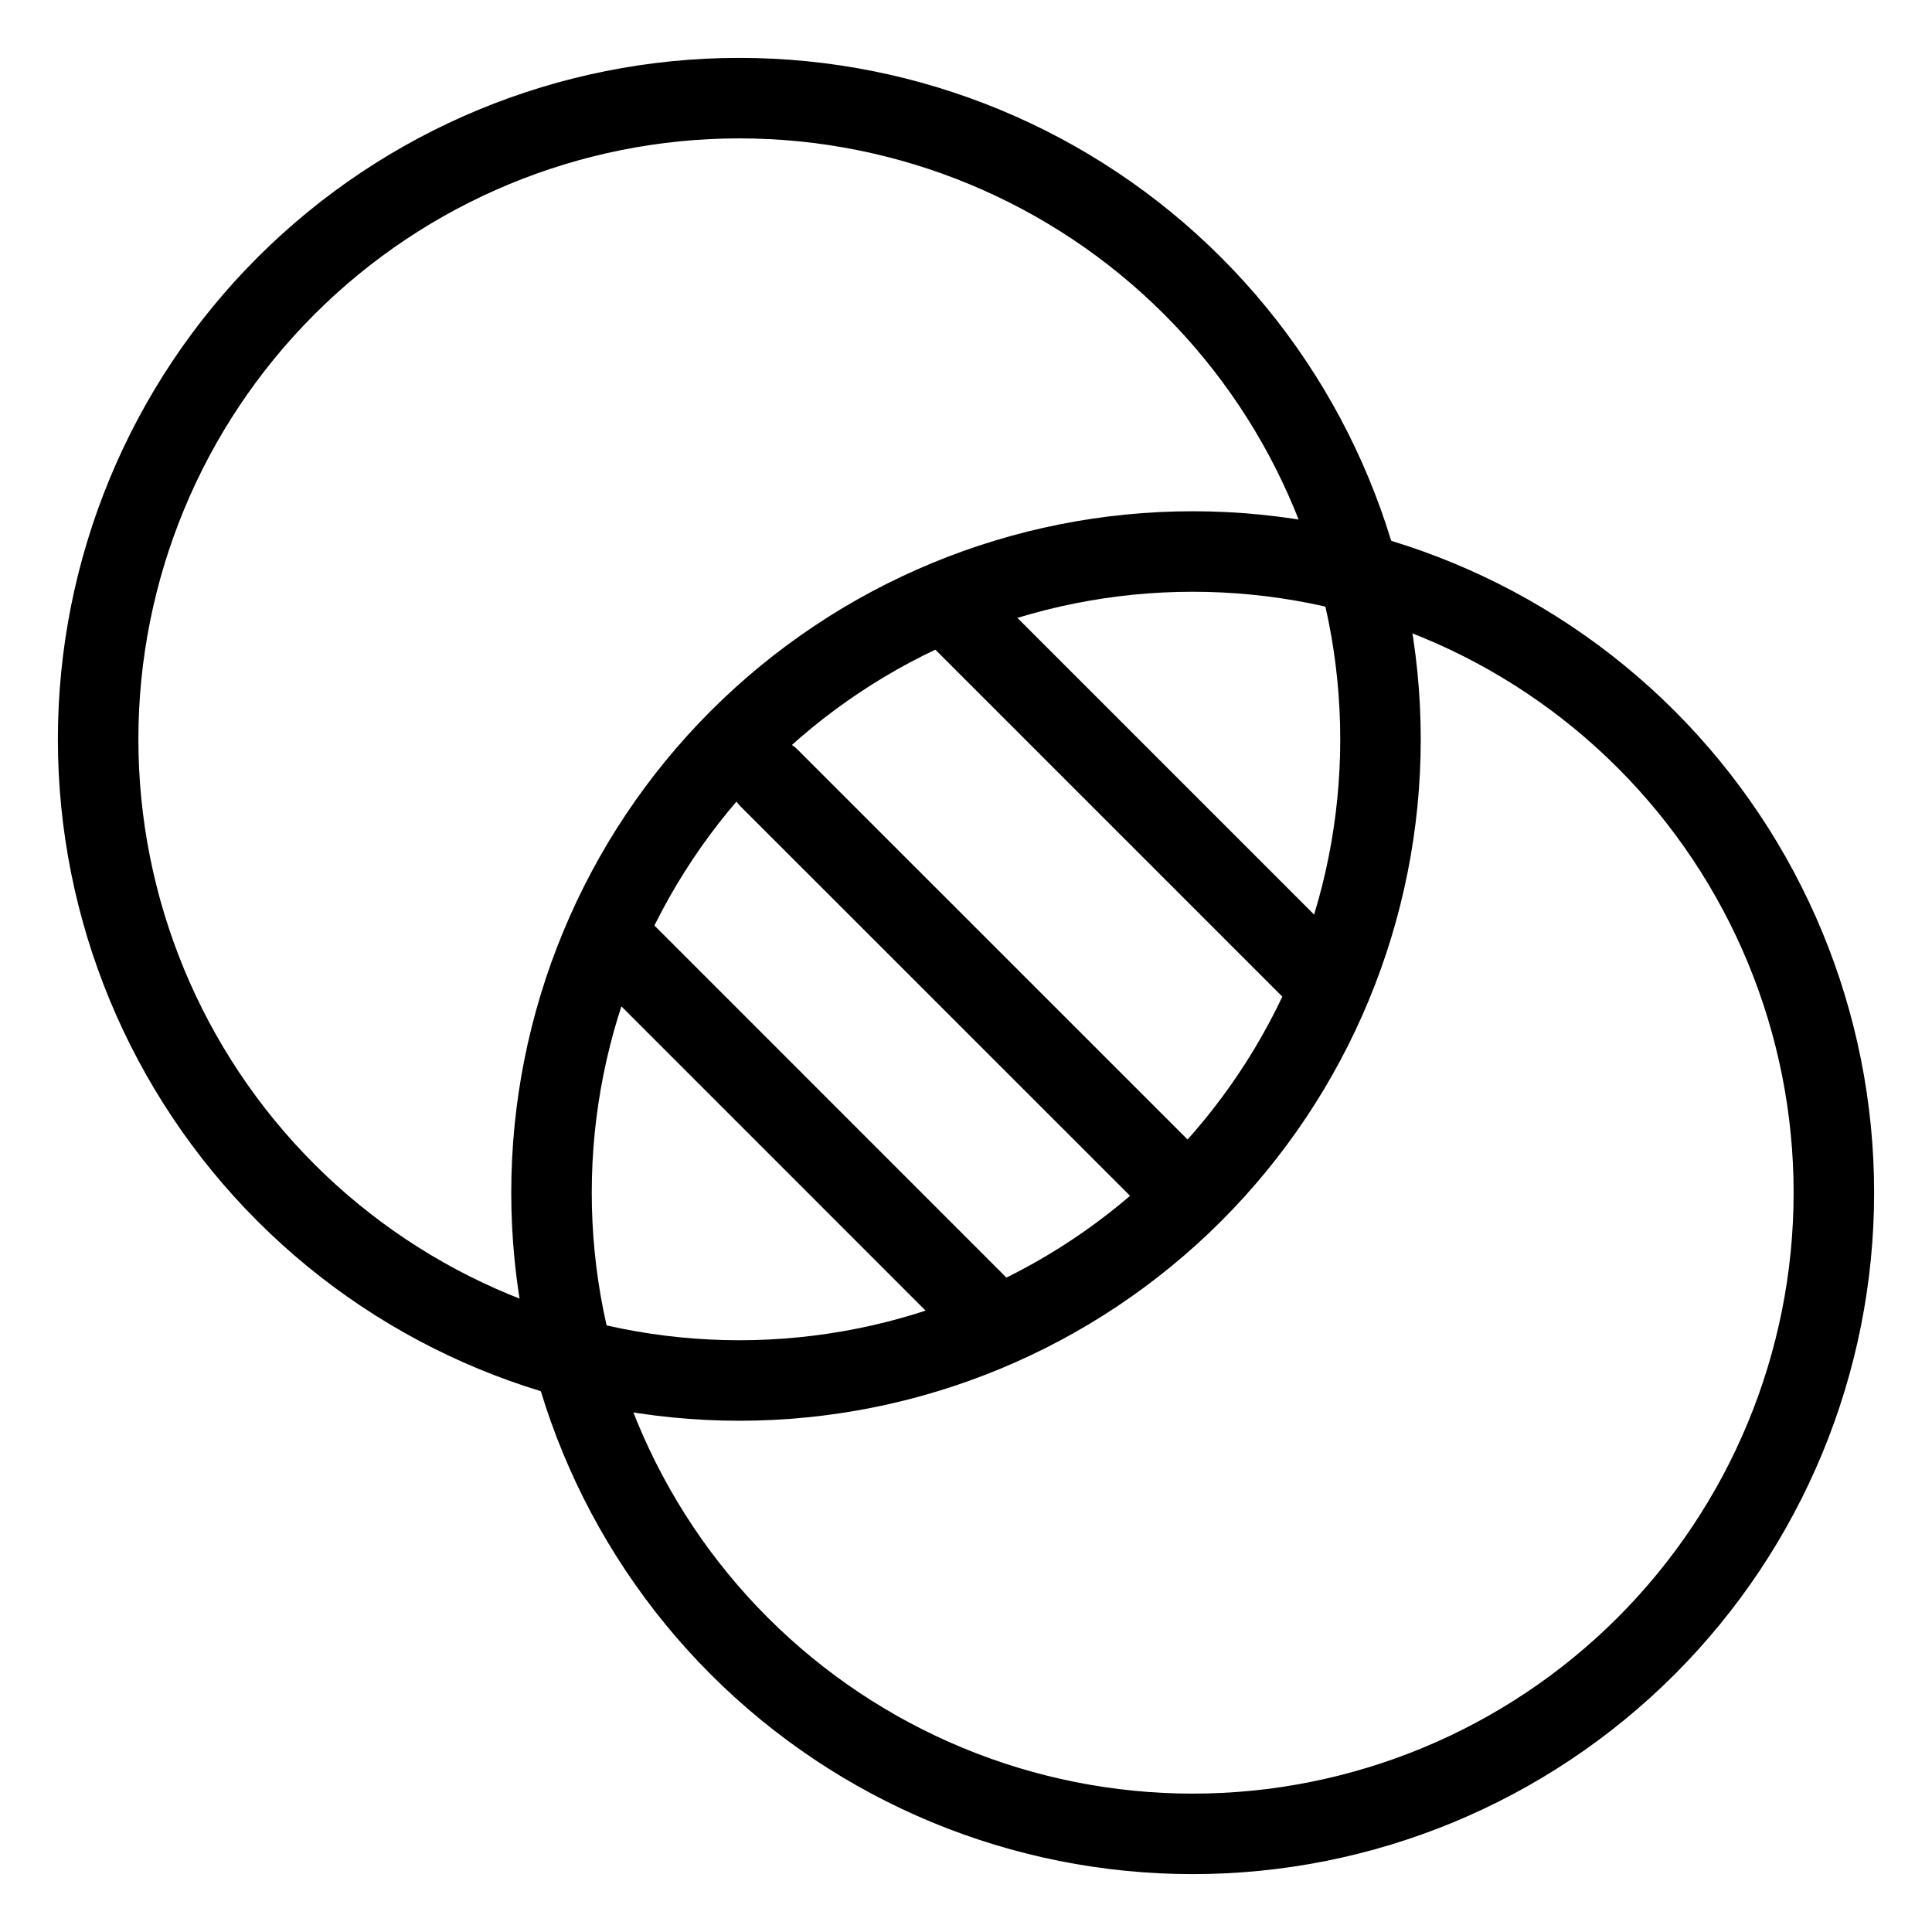 <svg xmlns="http://www.w3.org/2000/svg" fill="none" viewBox="0 0 24 24" id="Photo-Changed-Filter--Streamline-Ultimate">
  <desc>
    Photo Changed Filter Streamline Icon: https://streamlinehq.com
  </desc>
  <path stroke="#000000" stroke-linecap="round" stroke-linejoin="round" d="M1.219 9.184c0 2.112 0.839 4.138 2.333 5.632 1.494 1.494 3.52 2.333 5.632 2.333 2.112 0 4.138 -0.839 5.632 -2.333 1.494 -1.494 2.333 -3.52 2.333 -5.632 0 -2.112 -0.839 -4.138 -2.333 -5.632 -1.494 -1.494 -3.52 -2.333 -5.632 -2.333 -2.112 0 -4.138 0.839 -5.632 2.333 -1.494 1.494 -2.333 3.52 -2.333 5.632Z" stroke-width="1"></path>
  <path stroke="#000000" stroke-linecap="round" stroke-linejoin="round" d="M6.851 14.816c0 2.112 0.839 4.138 2.333 5.632 1.494 1.494 3.52 2.333 5.632 2.333 2.112 0 4.138 -0.839 5.632 -2.333 1.494 -1.494 2.333 -3.52 2.333 -5.632 0 -2.112 -0.839 -4.138 -2.333 -5.632 -1.494 -1.494 -3.52 -2.333 -5.632 -2.333 -2.112 0 -4.138 0.839 -5.632 2.333 -1.494 1.494 -2.333 3.52 -2.333 5.632Z" stroke-width="1"></path>
  <path stroke="#000000" stroke-linecap="round" stroke-linejoin="round" d="m7.71 11.785 4.583 4.584" stroke-width="1"></path>
  <path stroke="#000000" stroke-linecap="round" stroke-linejoin="round" d="M9.557 9.668 14.387 14.497" stroke-width="1"></path>
  <path stroke="#000000" stroke-linecap="round" stroke-linejoin="round" d="m11.886 7.63 4.468 4.468" stroke-width="1"></path>
</svg>